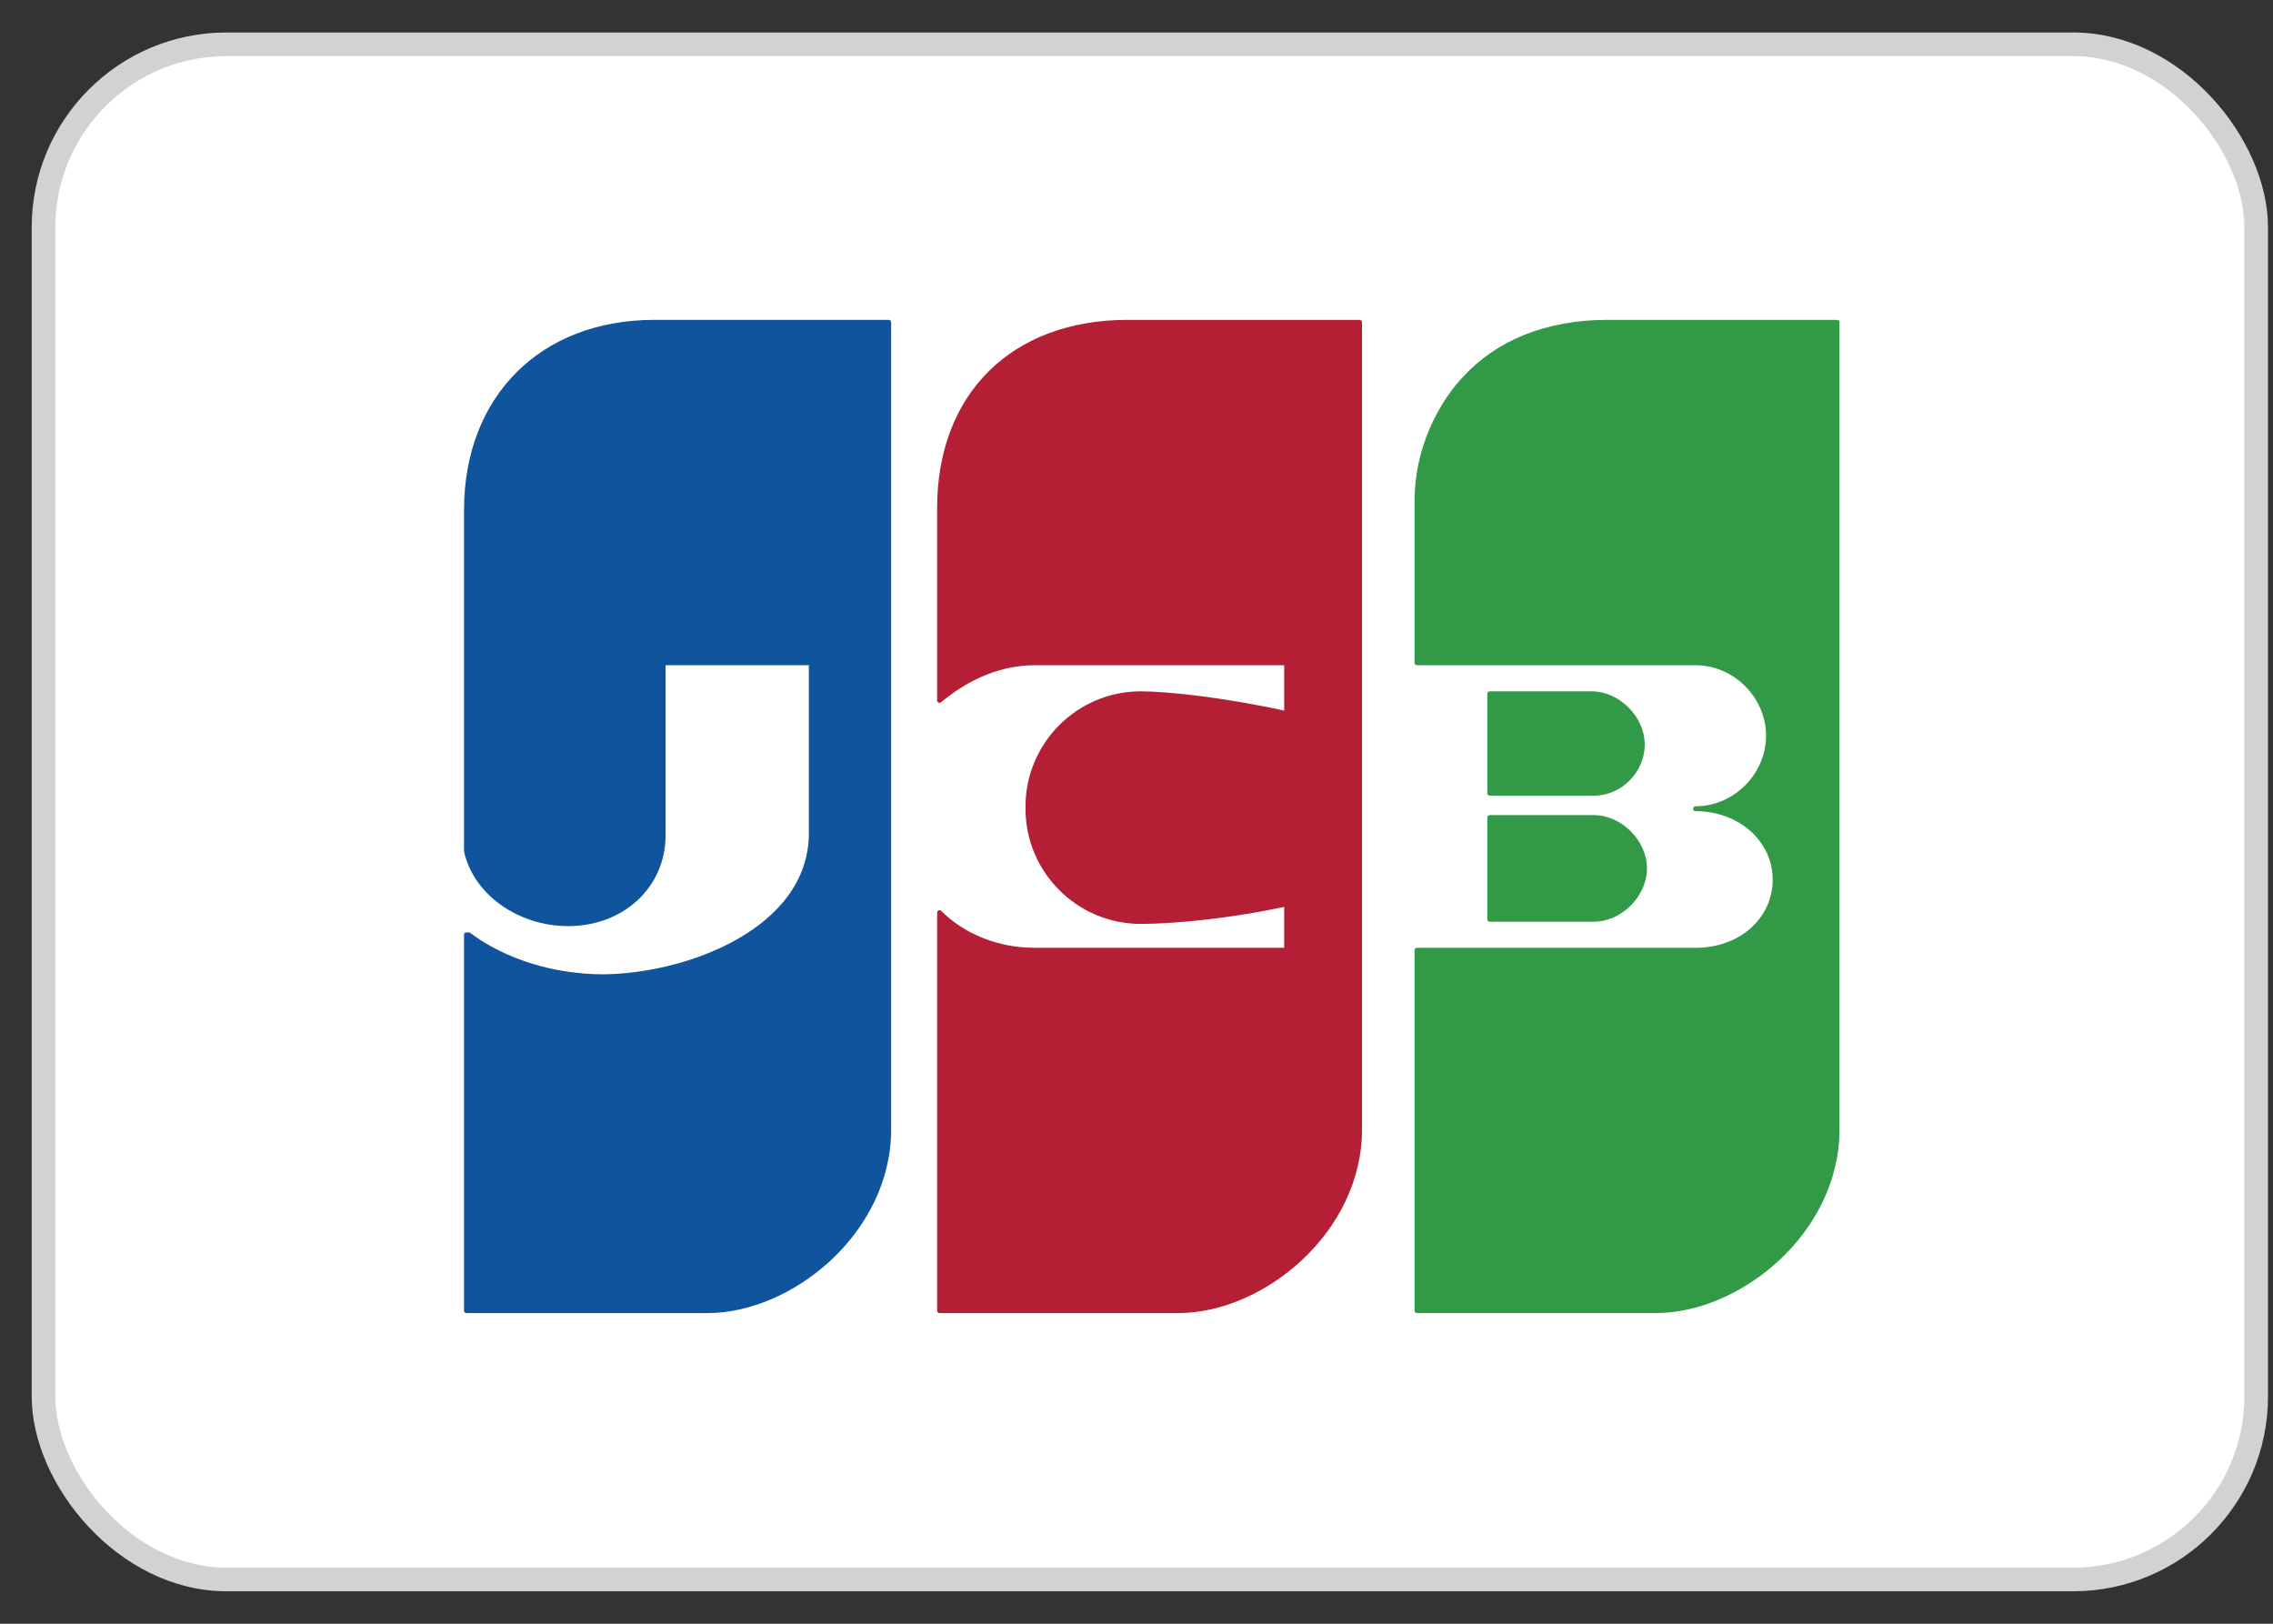 <svg width="35" height="25" viewBox="0 0 35 25" fill="none" xmlns="http://www.w3.org/2000/svg">
<rect x="0" y="0" width="35" height="25" fill="#333333" stroke="none"/>
<rect x="0.67" y="0.682" width="34.071" height="23.636" rx="2.818" fill="white"/>
<rect x="0.67" y="0.682" width="34.071" height="23.636" rx="2.818" stroke="#D2D2D5" stroke-width="0.364"/>
<path d="M13.684 4.925H10.075C8.322 4.925 7.145 6.103 7.145 7.856V13.099C7.145 13.101 7.145 13.104 7.145 13.106C7.284 13.764 7.973 14.259 8.748 14.259C9.604 14.259 10.249 13.658 10.249 12.86V10.242H12.455V12.826C12.455 14.3 10.558 14.995 9.277 15.001C8.519 14.998 7.776 14.765 7.238 14.362C7.227 14.354 7.212 14.352 7.199 14.359C7.199 14.359 7.199 14.359 7.199 14.359C7.188 14.354 7.176 14.353 7.165 14.359C7.153 14.365 7.145 14.378 7.145 14.392V20.18C7.145 20.2 7.161 20.217 7.182 20.217H10.893C12.201 20.217 13.722 18.981 13.722 17.388V4.962C13.722 4.941 13.705 4.925 13.684 4.925Z" fill="#0F549D"/>
<path d="M20.935 4.925H17.361C15.58 4.925 14.43 6.062 14.43 7.822V10.784C14.43 10.798 14.438 10.811 14.451 10.818C14.464 10.824 14.48 10.822 14.491 10.812C14.803 10.552 15.306 10.242 15.931 10.242H19.774V10.941C18.841 10.737 17.978 10.644 17.565 10.644C16.587 10.644 15.791 11.44 15.791 12.418L15.791 12.428L15.791 12.452C15.791 13.43 16.587 14.225 17.565 14.225C18.066 14.225 18.938 14.144 19.774 13.962V14.593H15.931C15.378 14.593 14.854 14.386 14.494 14.025C14.483 14.014 14.467 14.011 14.453 14.017C14.439 14.023 14.43 14.036 14.43 14.052V20.179C14.43 20.2 14.446 20.217 14.467 20.217H18.143C19.452 20.217 20.973 18.981 20.973 17.388V4.962C20.973 4.941 20.956 4.925 20.935 4.925Z" fill="#B41F36"/>
<path d="M22.902 14.153C22.902 14.174 22.919 14.191 22.94 14.191H24.54C24.969 14.191 25.36 13.8 25.36 13.37C25.36 12.941 24.969 12.55 24.54 12.55H22.94C22.919 12.55 22.902 12.567 22.902 12.587V14.153Z" fill="#329947"/>
<path d="M28.287 4.925H24.746C23.804 4.925 23.038 5.244 22.526 5.805C22.526 5.805 21.781 6.531 21.781 7.728C21.781 7.773 21.781 7.815 21.781 7.856V8.926V10.205C21.781 10.225 21.798 10.242 21.819 10.242H26.108C26.697 10.242 27.194 10.74 27.194 11.328C27.194 11.917 26.697 12.414 26.108 12.414C26.088 12.414 26.071 12.431 26.071 12.452C26.071 12.473 26.087 12.489 26.108 12.489C26.774 12.489 27.296 12.951 27.296 13.541C27.296 14.141 26.786 14.593 26.108 14.593H21.819C21.798 14.593 21.781 14.61 21.781 14.631V20.18C21.781 20.2 21.798 20.217 21.819 20.217H25.495C26.804 20.217 28.325 18.981 28.325 17.388V4.962C28.325 4.941 28.308 4.925 28.287 4.925Z" fill="#329947"/>
<path d="M22.94 12.251H24.54C24.966 12.251 25.326 11.89 25.326 11.464C25.326 11.035 24.935 10.644 24.506 10.644H22.94C22.919 10.644 22.902 10.66 22.902 10.681V12.213C22.902 12.234 22.919 12.251 22.94 12.251Z" fill="#329947"/>
</svg>
